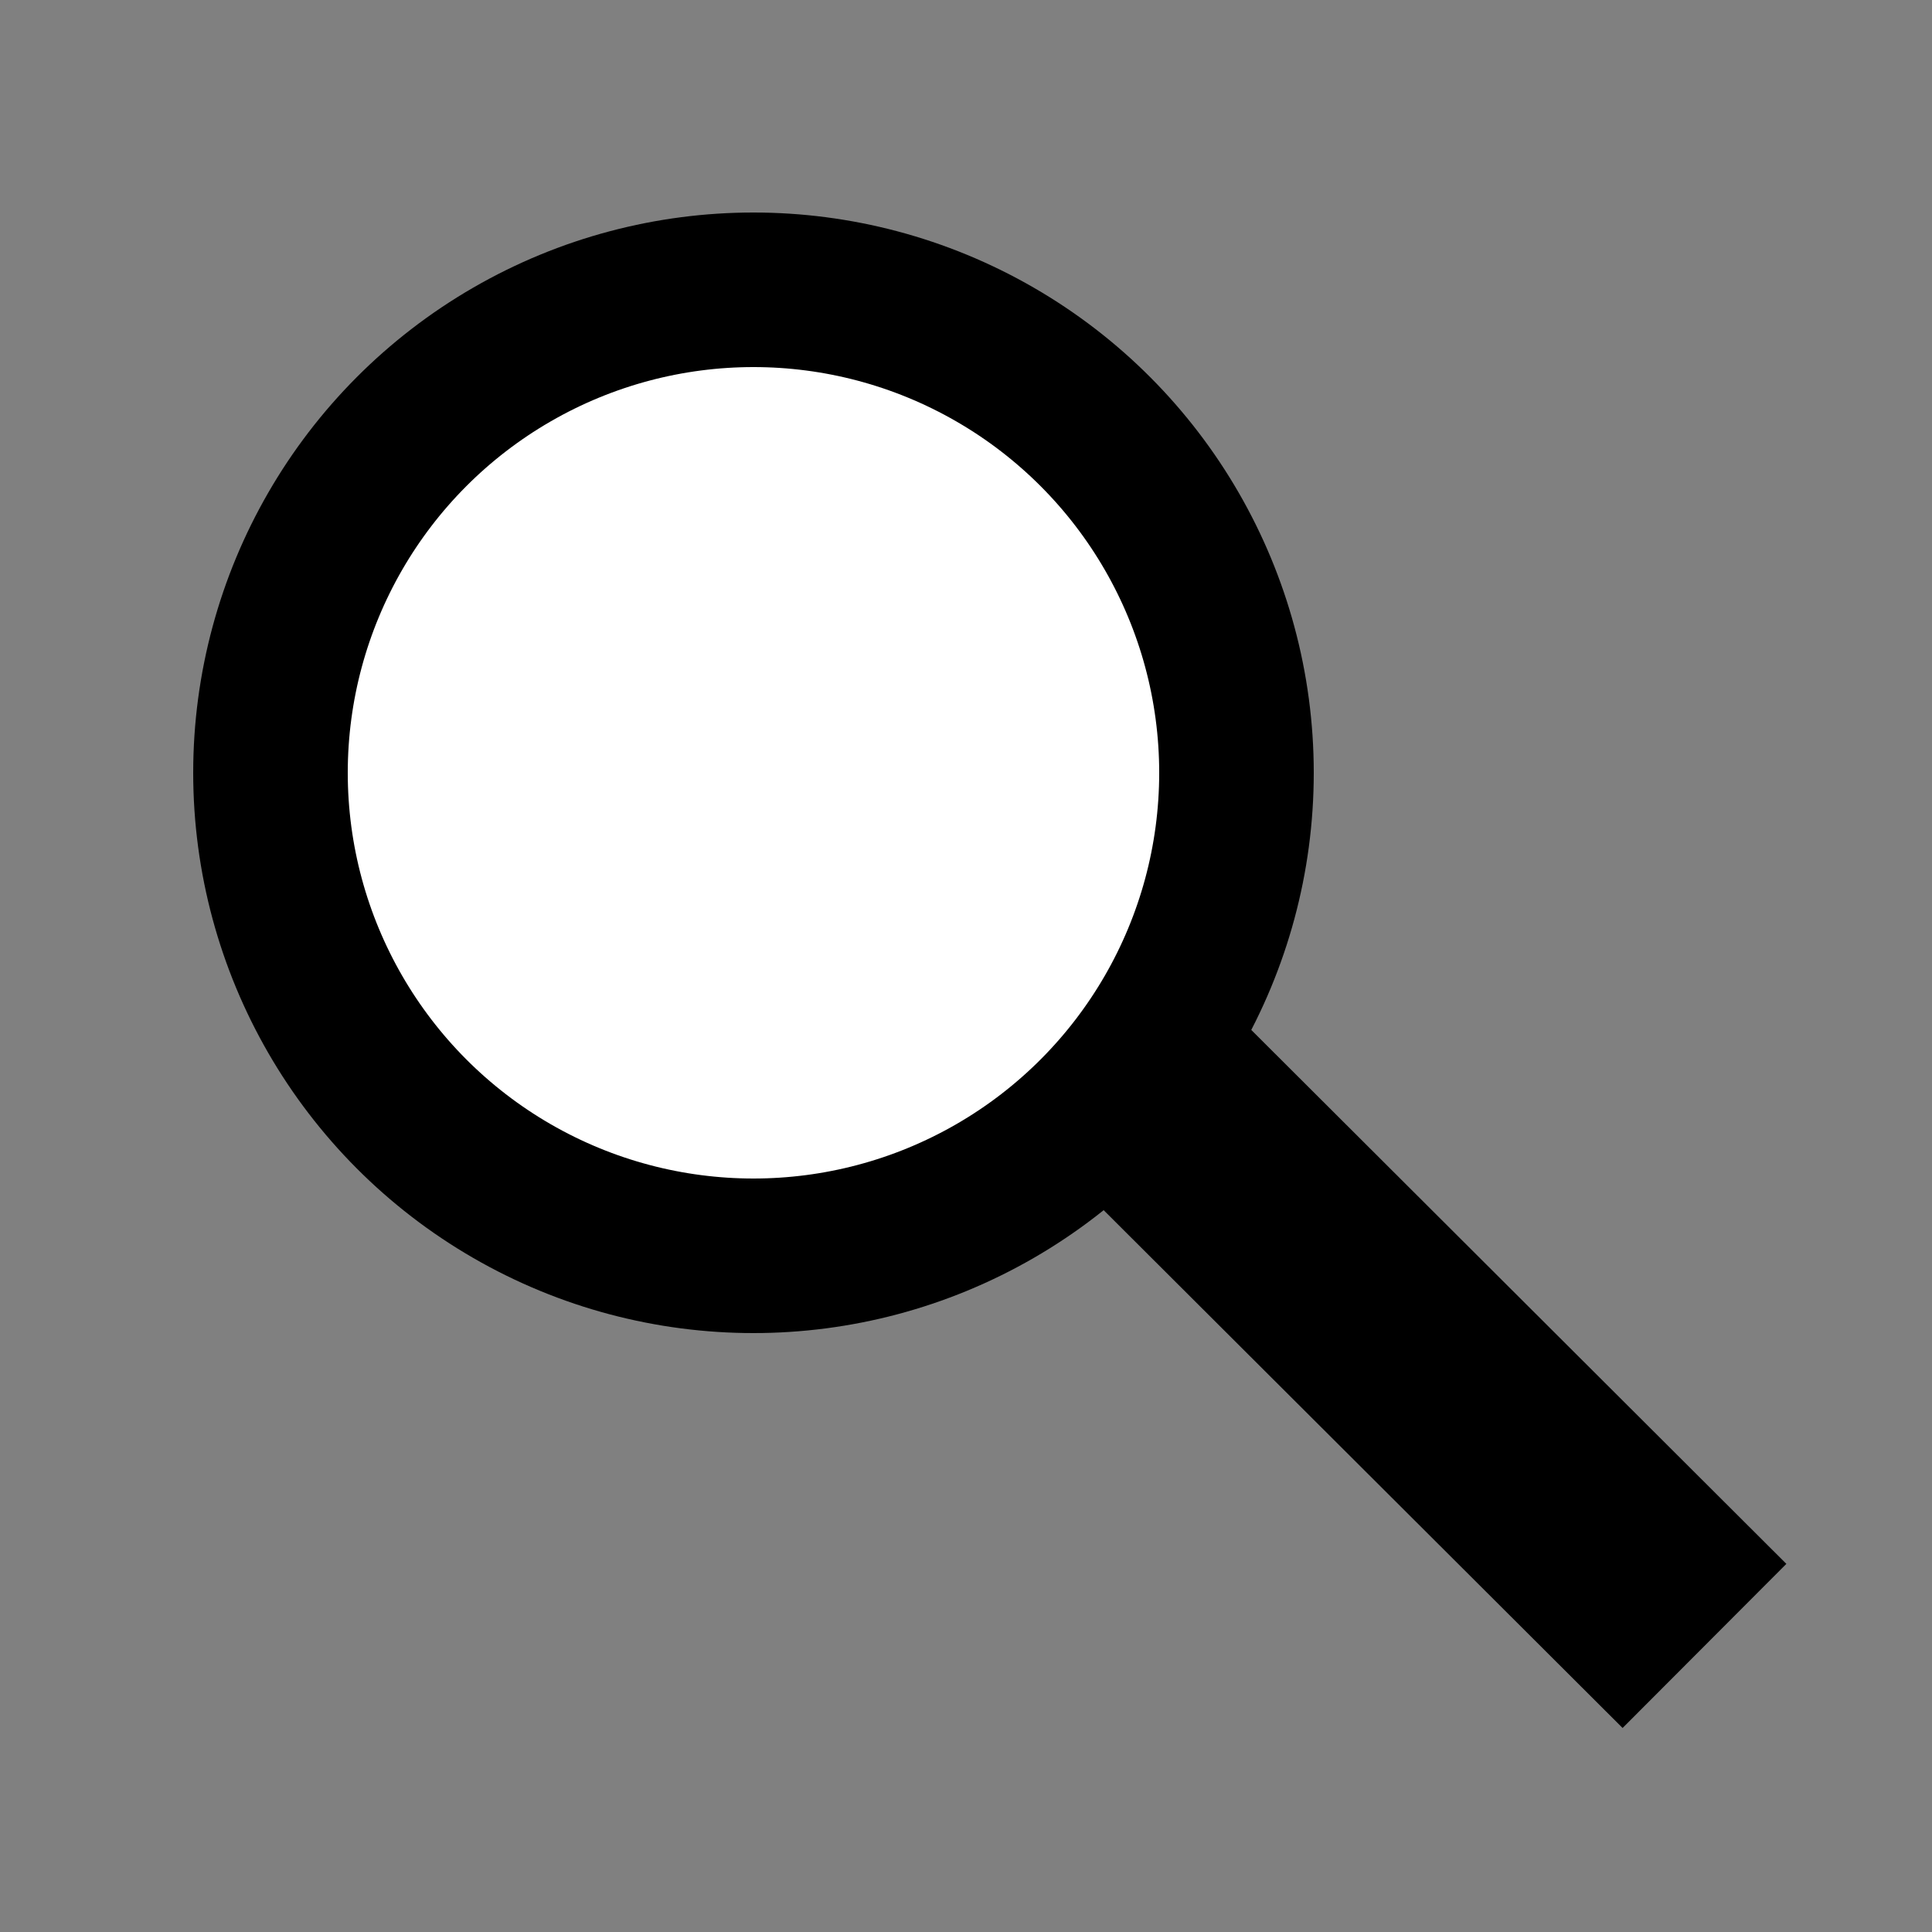 <svg width="50" height="50" xmlns="http://www.w3.org/2000/svg">

 <rect width="100%" height="100%" fill="#808080" stroke="none"/>

 <g>
  <title>Layer 1</title>
  <ellipse stroke-width="10" ry="19" rx="18.5" id="svg_1" cy="141" cx="369.5" stroke="#000" fill="#fff"/>
  <ellipse ry="12.5" rx="12.5" id="svg_4" cy="20" cx="19.5" stroke-width="4" stroke="#000" fill="#fff"/>
  <line transform="rotate(-12 37 35.5)" stroke="#000" id="svg_5" y2="43.92" x2="42.481" y1="27.08" x1="31.519" stroke-width="6" fill="none"/>
 </g>
</svg>